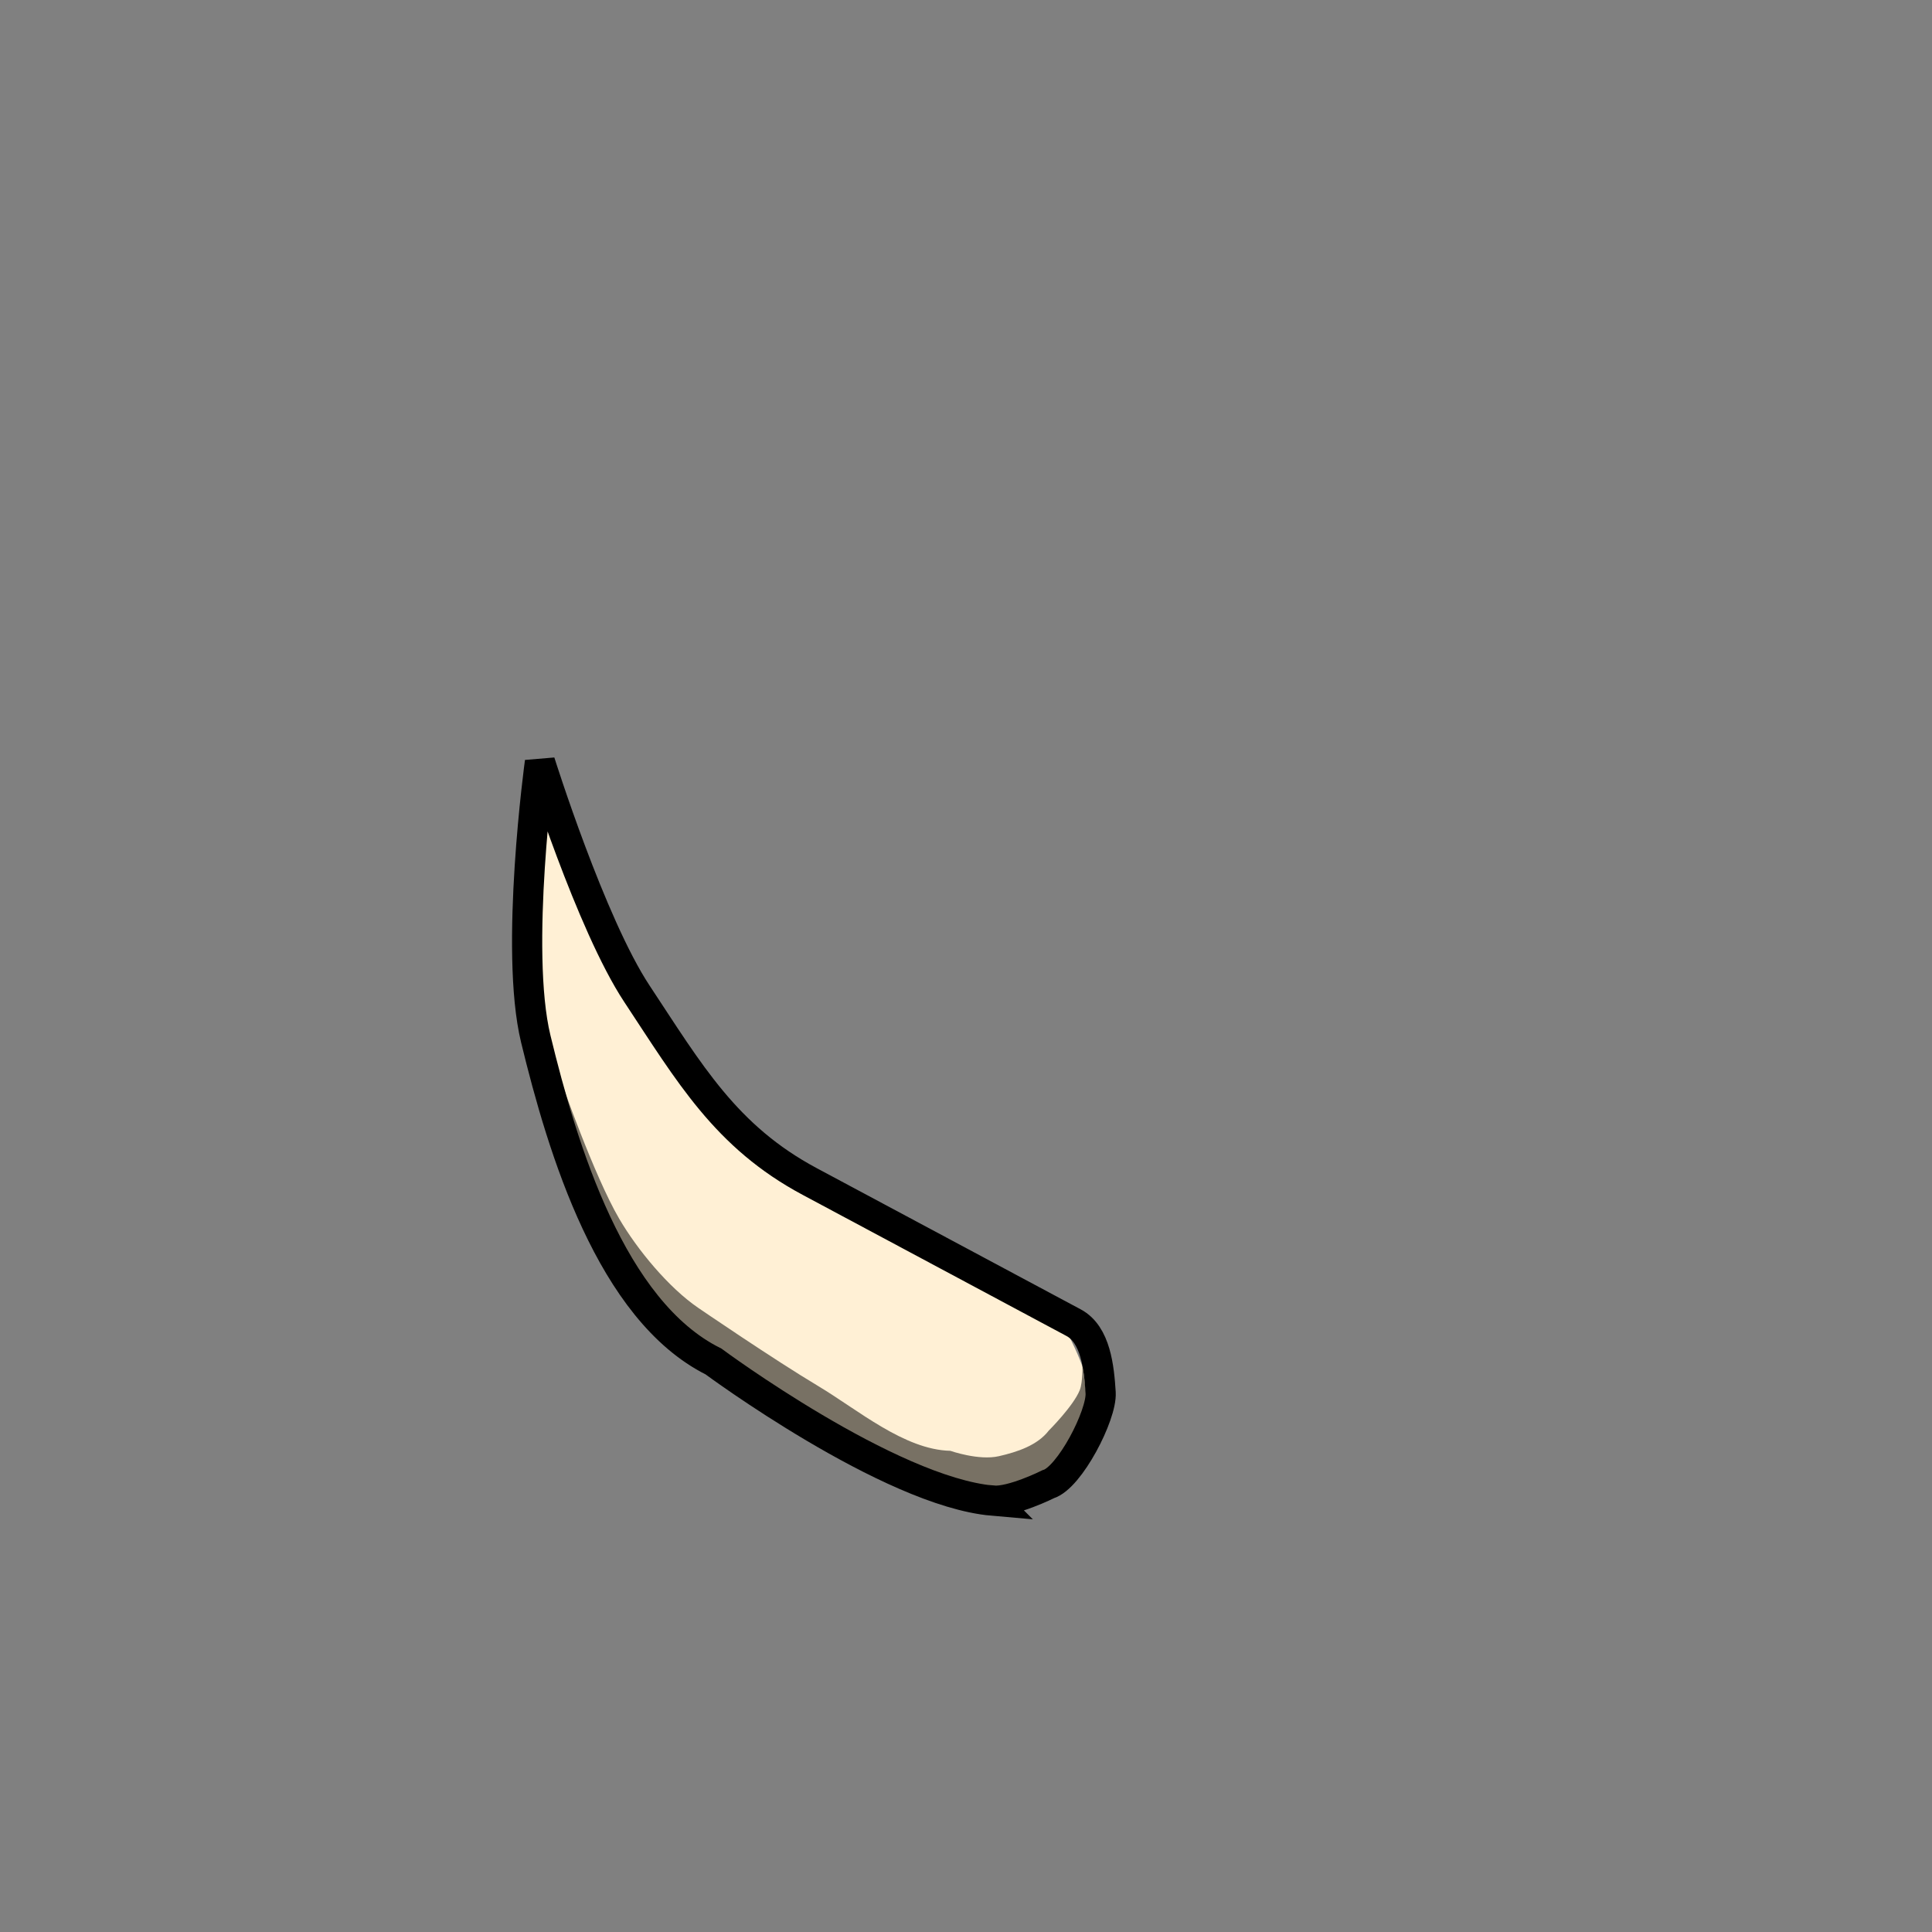 <?xml version="1.0" encoding="UTF-8" standalone="no"?>
<!-- Created with Inkscape (http://www.inkscape.org/) -->

<svg
   xmlns:dc="http://purl.org/dc/elements/1.1/"
   xmlns:cc="http://creativecommons.org/ns#"
   xmlns:rdf="http://www.w3.org/1999/02/22-rdf-syntax-ns#"
   xmlns:svg="http://www.w3.org/2000/svg"
   xmlns="http://www.w3.org/2000/svg"
   xmlns:sodipodi="http://sodipodi.sourceforge.net/DTD/sodipodi-0.dtd"
   xmlns:inkscape="http://www.inkscape.org/namespaces/inkscape"
   width="32px"
   height="32px"
   id="svg2816"
   version="1.1"
   inkscape:version="0.47 r22583"
   sodipodi:docname="cursor.svg"
   inkscape:export-filename="/media/FreeAgent Drive/T3/Projects/Games/tins2010-devil/bin/data/cursor.png"
   inkscape:export-xdpi="225.00133"
   inkscape:export-ydpi="225.00133">
  <rect width="100%" height="100%" fill="#808080" stroke="none"/>
  <defs
     id="defs2818">
    <inkscape:perspective
       sodipodi:type="inkscape:persp3d"
       inkscape:vp_x="0 : 16 : 1"
       inkscape:vp_y="0 : 1000 : 0"
       inkscape:vp_z="32 : 16 : 1"
       inkscape:persp3d-origin="16 : 10.666667 : 1"
       id="perspective2824" />
    <inkscape:perspective
       id="perspective3610"
       inkscape:persp3d-origin="0.5 : 0.33333333 : 1"
       inkscape:vp_z="1 : 0.5 : 1"
       inkscape:vp_y="0 : 1000 : 0"
       inkscape:vp_x="0 : 0.5 : 1"
       sodipodi:type="inkscape:persp3d" />
  </defs>
  <sodipodi:namedview
     id="base"
     pagecolor="#000000"
     bordercolor="#666666"
     borderopacity="1.0"
     inkscape:pageopacity="0"
     inkscape:pageshadow="2"
     inkscape:zoom="5.598901"
     inkscape:cx="10.34835"
     inkscape:cy="12.428258"
     inkscape:current-layer="layer1"
     showgrid="false"
     inkscape:grid-bbox="true"
     inkscape:document-units="px"
     inkscape:window-width="1680"
     inkscape:window-height="975"
     inkscape:window-x="0"
     inkscape:window-y="24"
     inkscape:window-maximized="1">
    <inkscape:grid
       type="xygrid"
       id="grid2826"
       empspacing="4"
       visible="true"
       enabled="true"
       snapvisiblegridlinesonly="true" />
  </sodipodi:namedview>
  <g
     id="layer1"
     inkscape:label="Layer 1"
     inkscape:groupmode="layer">
    <path
       style="fill:#fff0d5;fill-opacity:1;stroke:none"
       d="m 16.253,24.856 -4.628,-2.306 c -1.692,-0.843 -2.497,-3.506 -2.943,-5.343 -0.358,-1.476 0.069,-4.586 0.069,-4.586 0,0 0.842,2.683 1.607,3.84 0.871,1.317 1.47,2.365 2.862,3.109 l 4.371,2.338 c 0,0 0.421,0.747 0.447,1.161 0.022,0.368 -0.515,1.409 -0.868,1.514 l -0.918,0.272 z"
       id="path2828"
       sodipodi:nodetypes="csscsscssc" />
    <path
       style="fill:#000000;stroke:none;stroke-width:0.5;stroke-miterlimit:4;stroke-opacity:1;stroke-dasharray:none;fill-opacity:0.529"
       d="m 9.288,17.89 c 0,0 0.549,1.58 0.968,2.296 0.301,0.514 0.818,1.141 1.31,1.477 0,0 1.252,0.856 1.987,1.295 0.654,0.391 1.426,1.055 2.188,1.072 0,0 0.47,0.166 0.804,0.089 0.302,-0.069 0.638,-0.179 0.826,-0.424 0,0 0.409,-0.408 0.513,-0.67 0.053,-0.132 0.045,-0.424 0.045,-0.424 l 0.134,1.049 -0.938,1.072 -1.362,0.022 -1.942,-0.915 -2.21,-1.474 -1.25,-1.116 -1.027,-2.3 -0.067,-0.893"
       id="path3624"
       sodipodi:nodetypes="csssssssccccccccc" />
    <path
       style="fill:none;stroke:#000000;stroke-width:0.5;stroke-miterlimit:4;stroke-opacity:1;stroke-dasharray:none"
       d="m 16.445,24.856 c -1.717,-0.15 -4.628,-2.306 -4.628,-2.306 -1.692,-0.843 -2.497,-3.506 -2.943,-5.343 -0.358,-1.476 0.069,-4.586 0.069,-4.586 0,0 0.842,2.683 1.607,3.84 0.871,1.317 1.47,2.365 2.862,3.109 l 4.371,2.338 c 0.366,0.196 0.421,0.747 0.447,1.161 0.022,0.368 -0.515,1.409 -0.868,1.514 0,0 -0.6,0.3 -0.918,0.272 z"
       id="path2828-9"
       sodipodi:nodetypes="csscssssss" />
  </g>
</svg>
